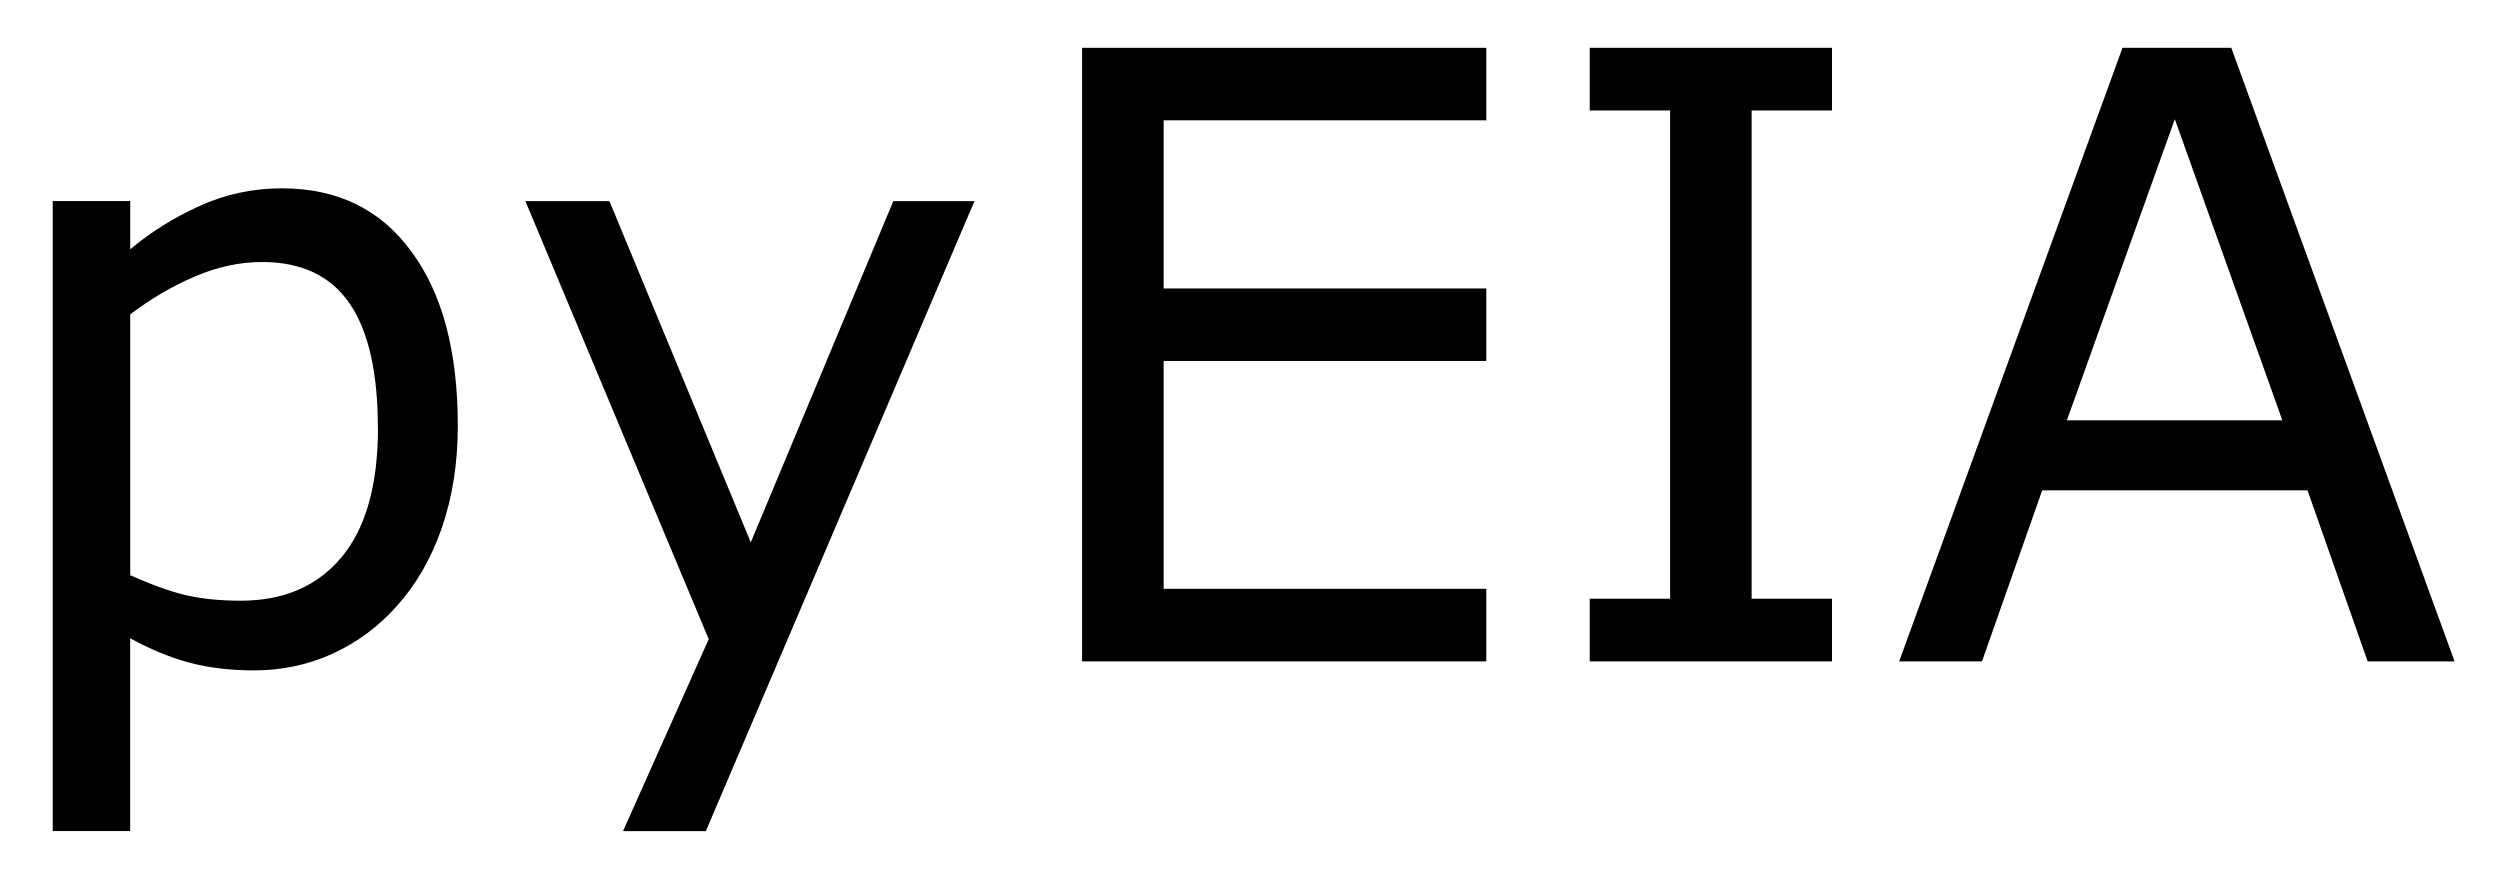 <svg xmlns="http://www.w3.org/2000/svg" role="img" viewBox="-0.75 -0.68 35.55 12.49"><title>pyEIA logo</title><g transform="translate(-1.084 8.725)"><path d="M6.844-3.352q0 .797-.229 1.459-.229.656-.645 1.113-.387.434-.914.674-.521.234-1.107.234-.51 0-.926-.111-.41-.111-.838-.346v2.742H1.084v-8.959h1.102v.686q.439-.369.984-.615.551-.252 1.172-.252 1.184 0 1.84.896.662.891.662 2.479zm-1.137.029q0-1.184-.404-1.77-.404-.586-1.242-.586-.475 0-.955.205-.48.205-.92.539v3.709q.469.211.803.287.34.076.768.076.92 0 1.436-.621.516-.621.516-1.84z"/><path d="M14.191-6.545l-3.82 8.959H9.193L10.412-.316 7.805-6.545H9l2.01 4.852 2.027-4.852z"/><path d="M21.469 0H15.721v-8.725h5.748v1.031h-4.588v2.391h4.588v1.031h-4.588v3.24h4.588z"/><path d="M26.385 0h-3.445v-.891h1.143v-6.943h-1.143v-.891h3.445v.891h-1.143v6.943h1.143z"/><path d="M35.238 0h-1.236l-.855-2.432h-3.773L28.518 0h-1.178l3.176-8.725h1.547zm-2.449-3.428l-1.529-4.283-1.535 4.283z"/></g></svg>